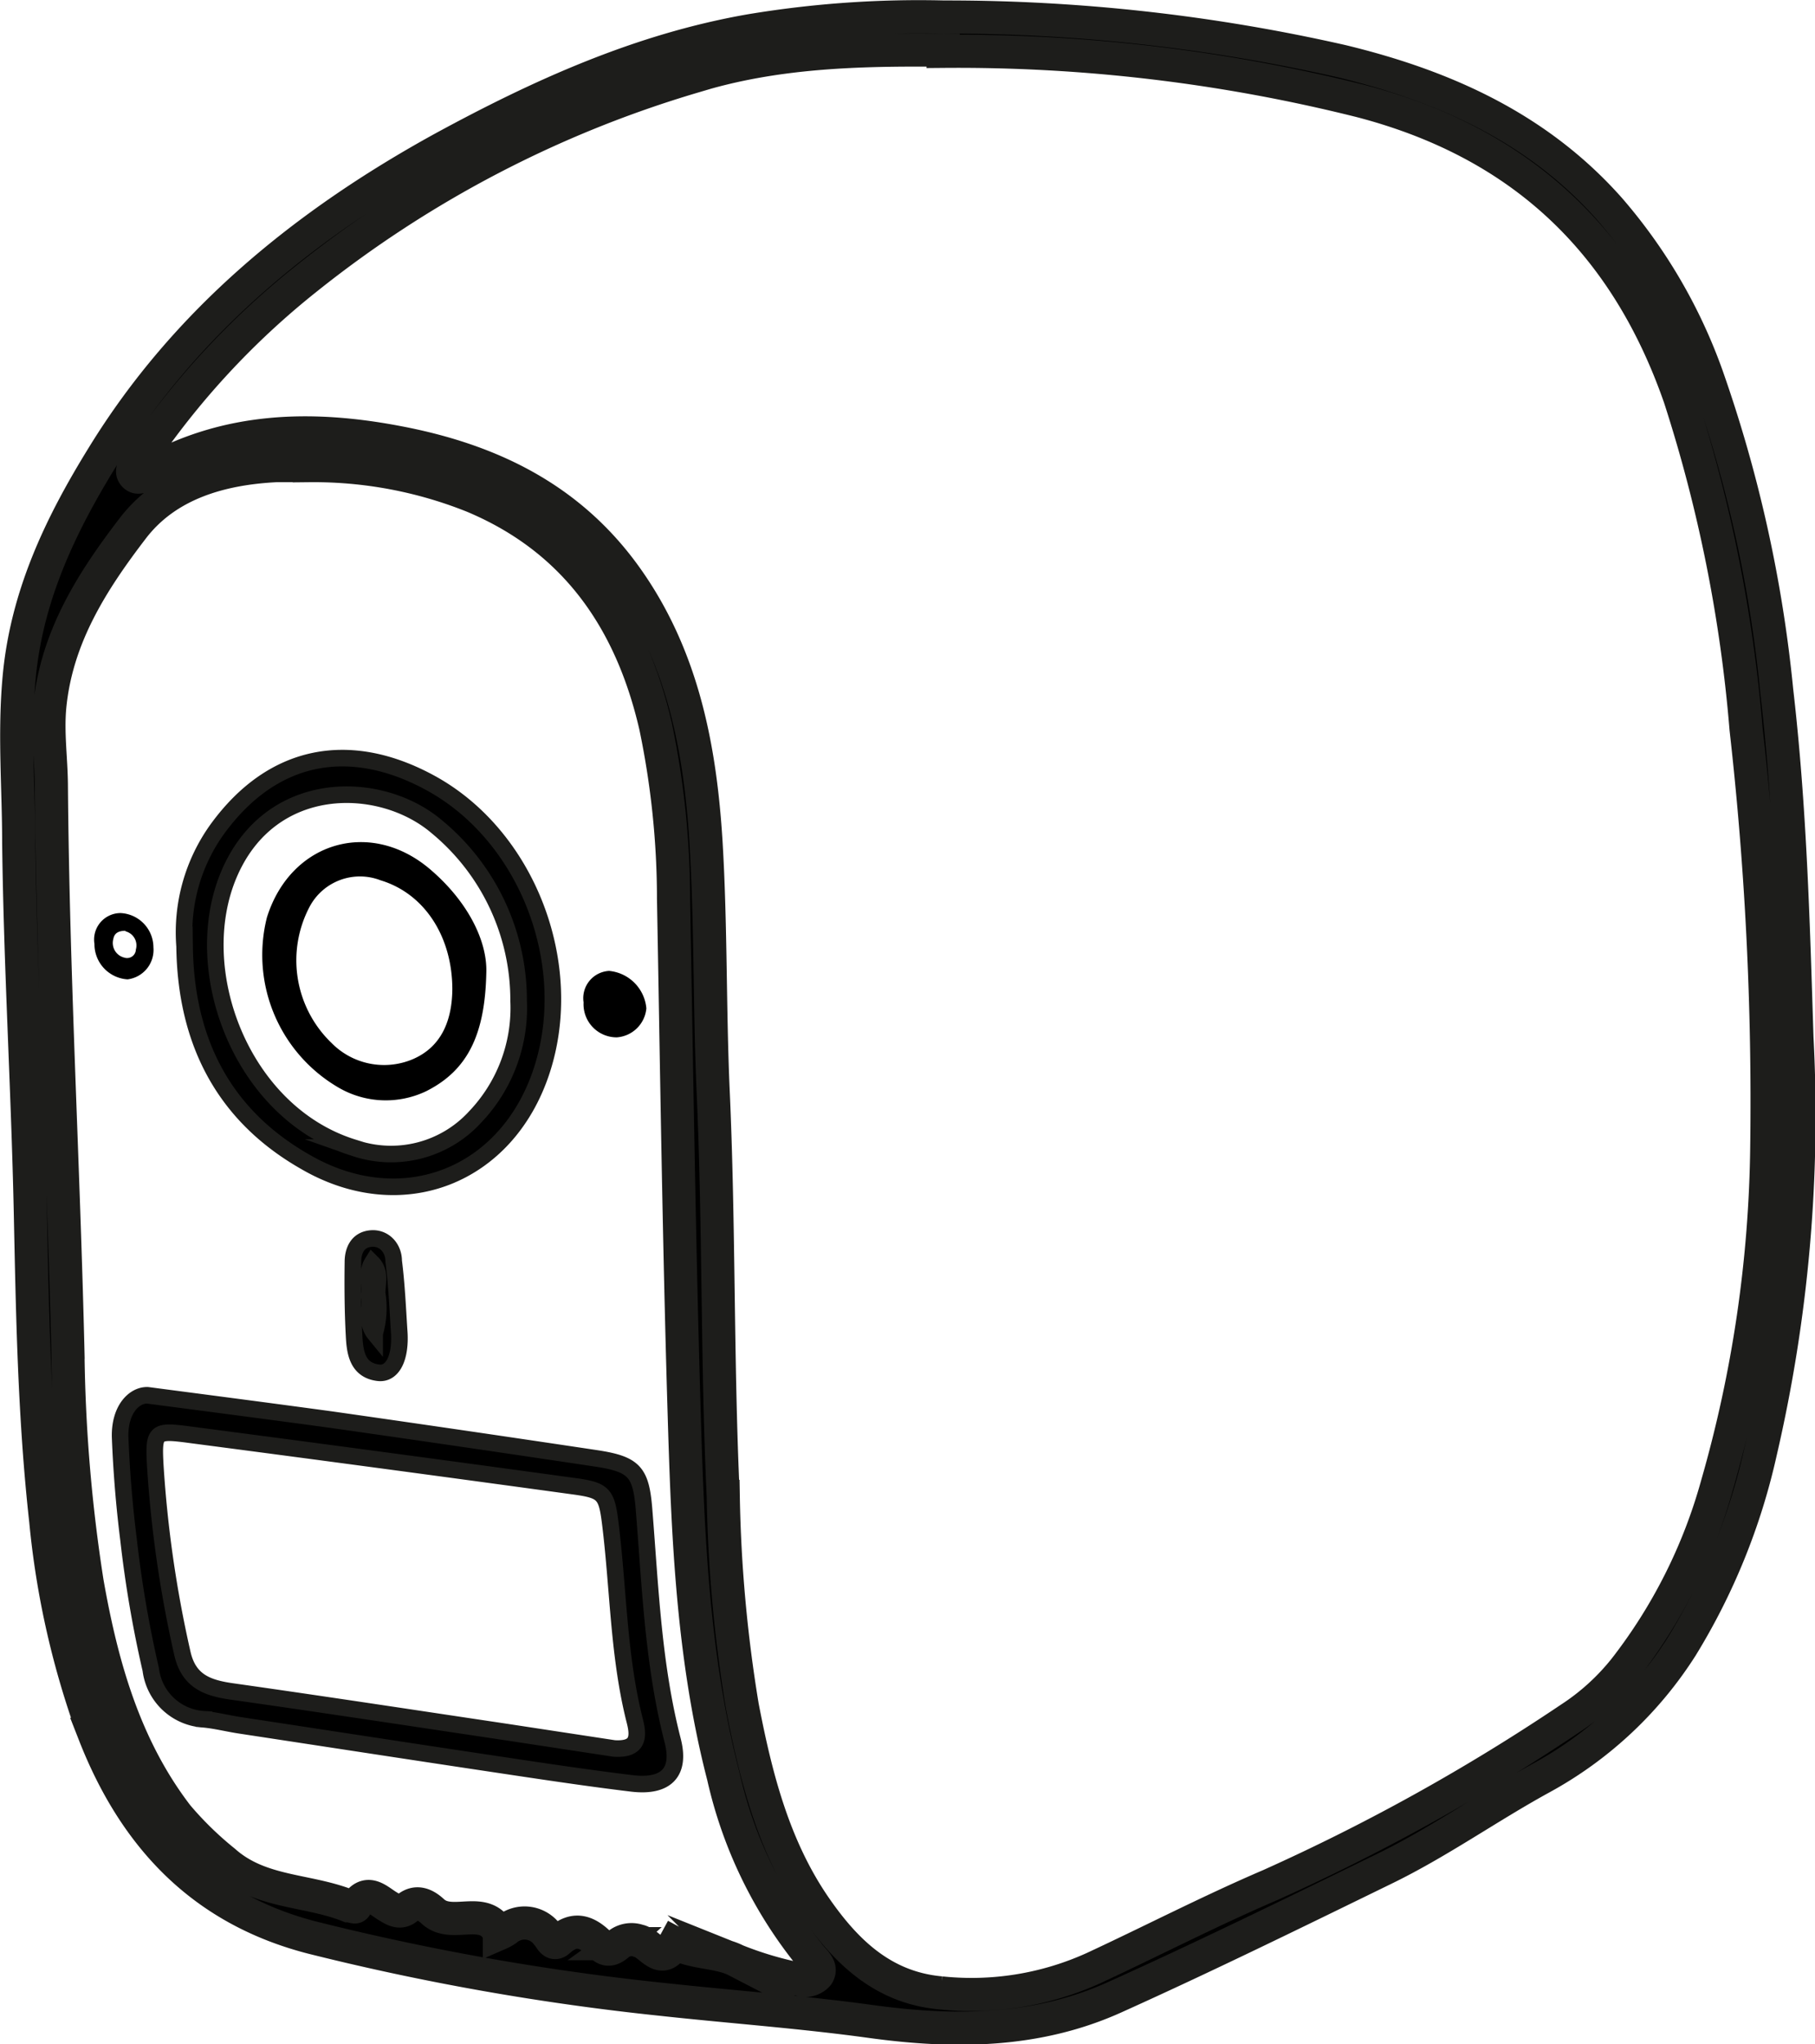 <svg height="43.51mm" viewBox="0 0 109.54 123.33" width="38.64mm" xmlns="http://www.w3.org/2000/svg"><g transform="translate(-4.24 -2.91)"><g stroke="#1d1d1b" stroke-miterlimit="10"><path d="m61.23 3.93a107.6 107.6 0 0 1 24 2.67c6.15 1.49 11.8 4 16.15 8.91a31.58 31.58 0 0 1 5.88 10.08 81.13 81.13 0 0 1 4.21 19c.81 7 1 13.94 1.22 20.93a89.7 89.7 0 0 1 -2.2 25 38.38 38.38 0 0 1 -4.76 11.75 23.16 23.16 0 0 1 -8.47 7.92c-3.21 1.76-6.21 3.9-9.51 5.5-5.39 2.63-10.77 5.27-16.23 7.73-4.69 2.12-9.65 2.16-14.69 1.47-4.19-.58-8.43-.88-12.64-1.34a151.35 151.35 0 0 1 -21.12-3.73c-6.63-1.71-10.71-6.08-13.13-12.26a51.18 51.18 0 0 1 -2.94-12.9c-.69-6.21-.8-12.45-.93-18.66-.16-7.41-.61-14.8-.7-22.22 0-3.23-.27-6.43 0-9.69.4-5.11 2.5-9.48 5.09-13.67 5-8.14 12.19-14 20.5-18.57 5.86-3.19 11.92-5.94 18.58-7.1a61.94 61.94 0 0 1 11.69-.82zm-.07 2c-5.09-.05-10.16.07-15.08 1.6a68.42 68.42 0 0 0 -23.34 12.18 48.76 48.76 0 0 0 -10.15 11c-.16.26-.51.57-.26.86s.6 0 .87-.16c4.76-2.69 9.84-2.8 15-1.82 5.58 1.05 10.41 3.35 13.83 8.14s4.47 10.34 4.82 16c.3 5 .21 10 .43 15 .37 8.15.23 16.32.61 24.47a86.34 86.34 0 0 0 1.15 12.66c.82 4.27 1.89 8.49 4.4 12.13 1.84 2.66 4.08 4.86 7.58 5.17a17.83 17.83 0 0 0 9.23-1.5c3.55-1.65 7-3.44 10.64-5a121.6 121.6 0 0 0 18.11-10.06 13.87 13.87 0 0 0 3.3-3 31.93 31.93 0 0 0 5.57-11.09 77 77 0 0 0 3-20.45 199.79 199.79 0 0 0 -1.25-25.17 88.33 88.33 0 0 0 -4-20c-3.29-9.45-9.62-15.38-19.25-17.89a100.09 100.09 0 0 0 -25.21-3zm-38.26 25.07c-.67 0-1.34 0-2 0-3.37.17-6.61 1.11-8.66 3.8-2.42 3.16-4.61 6.56-5 10.79-.14 1.6.09 3.14.1 4.71.09 11.41.73 22.79 1 34.19a96.42 96.42 0 0 0 1.16 13.9c.88 5 2.25 9.91 5.44 14.07a20.66 20.66 0 0 0 2.84 2.77c2.17 1.93 5 1.68 7.48 2.67.13 0 .4.11.43.06.69-1.18 1.36-.37 2 0 .39.24.74.4 1.12.08.61-.51 1.17-.15 1.57.22 1.17 1.06 3.16-.5 4 1.32a2.52 2.52 0 0 0 .43-.24 1.69 1.69 0 0 1 2.45.29c.21.2.34.71.7.39 1-.91 1.78-.52 2.57.29.37.37.72.2 1.07-.12a1.29 1.29 0 0 1 1.18-.17c.72.13 1.37 1.63 2.18.14 1.18.63 2.64.49 3.72 1.05a21.3 21.3 0 0 0 3.77 1.12 1 1 0 0 0 1.14-.26c.27-.42-.13-.76-.39-1.07a26.42 26.42 0 0 1 -5.3-10.9c-1.87-7.22-2.15-14.62-2.37-22-.31-10.31-.45-20.63-.64-30.95a51.09 51.09 0 0 0 -1.08-10.41c-1.46-6.36-4.81-11.28-11-13.88a25.85 25.85 0 0 0 -9.91-1.86z" stroke-width="2"/><path d="m13.15 87.1c4.2.55 7.65 1 11.1 1.47q8 1.14 16 2.34c2.33.36 2.69.84 2.87 3.21.37 4.63.55 9.28 1.72 13.82.49 1.92-.4 2.82-2.45 2.58-2.89-.35-5.76-.79-8.63-1.22-5-.75-10-1.52-15-2.28-.74-.11-1.47-.3-2.21-.37a3.42 3.42 0 0 1 -3.21-3 69.48 69.48 0 0 1 -1.34-7.82c-.26-2.06-.43-4.14-.51-6.21-.04-1.69.87-2.55 1.66-2.52zm28.15 21.31c1.4.09 1.51-.61 1.27-1.59-1-3.89-1-7.9-1.48-11.85-.23-1.92-.37-2.13-2.18-2.38q-11.59-1.59-23.2-3.11c-2.11-.28-2.21-.22-2.1 1.83a71.11 71.11 0 0 0 1.63 11.33c.38 1.74 1.54 2.13 3.06 2.34 5.51.78 11 1.62 16.5 2.44z"/><path d="m15.38 60a10.67 10.67 0 0 1 2-7.1c3.32-4.54 7.93-5.39 12.75-2.8 5.94 3.18 8.91 11 6.8 17.42s-8.49 8.84-14.25 5.5c-4.98-2.83-7.23-7.33-7.3-13.02zm20.16 3.25a13.58 13.58 0 0 0 -4.95-10.47c-3.37-2.86-10-3-12.51 2.83s.74 14.45 7.48 16.54a6.87 6.87 0 0 0 7.35-1.84 9.53 9.53 0 0 0 2.63-7.02z"/><path d="m28.33 83.21c.12 1.59-.38 2.63-1.25 2.53-1.27-.15-1.42-1.23-1.47-2.23-.08-1.48-.09-3-.07-4.45 0-.7.29-1.35 1.09-1.42s1.37.58 1.37 1.36c.18 1.42.24 2.82.33 4.21zm-1.81-2.12c.16.73-.25 1.58.33 2.29a5.46 5.46 0 0 0 .15-2.44c0-.61.24-1.29-.3-1.83-.38.61-.06 1.3-.18 1.98z"/></g><path d="m41 61.49a2.49 2.49 0 0 1 2.25 2.26 1.93 1.93 0 0 1 -1.79 1.75 2 2 0 0 1 -2-2.11 1.65 1.65 0 0 1 1.54-1.9z"/><path d="m13.5 60.07a1.79 1.79 0 0 1 -1.56 1.93 2.13 2.13 0 0 1 -2-2.14 1.6 1.6 0 0 1 1.58-1.86 2.08 2.08 0 0 1 1.98 2.07zm-1.69-1c-.36 0-.66.1-.73.49a.91.91 0 0 0 .67 1.13.53.53 0 0 0 .69-.49.88.88 0 0 0 -.63-1.1z"/><path d="m33.59 61.61c-.08 3.75-1.14 5.89-3.63 7.14a5.66 5.66 0 0 1 -5.29-.22 9.26 9.26 0 0 1 -4.32-10.27c1.44-4.59 6.3-6 9.92-2.84 2.21 1.91 3.39 4.27 3.32 6.19zm-2.05 1c0-3.19-1.68-5.79-4.34-6.59a3.44 3.44 0 0 0 -4.27 1.59 6.92 6.92 0 0 0 1.32 8.23 4.45 4.45 0 0 0 4.85 1c1.81-.75 2.43-2.4 2.44-4.28z"/></g></svg>